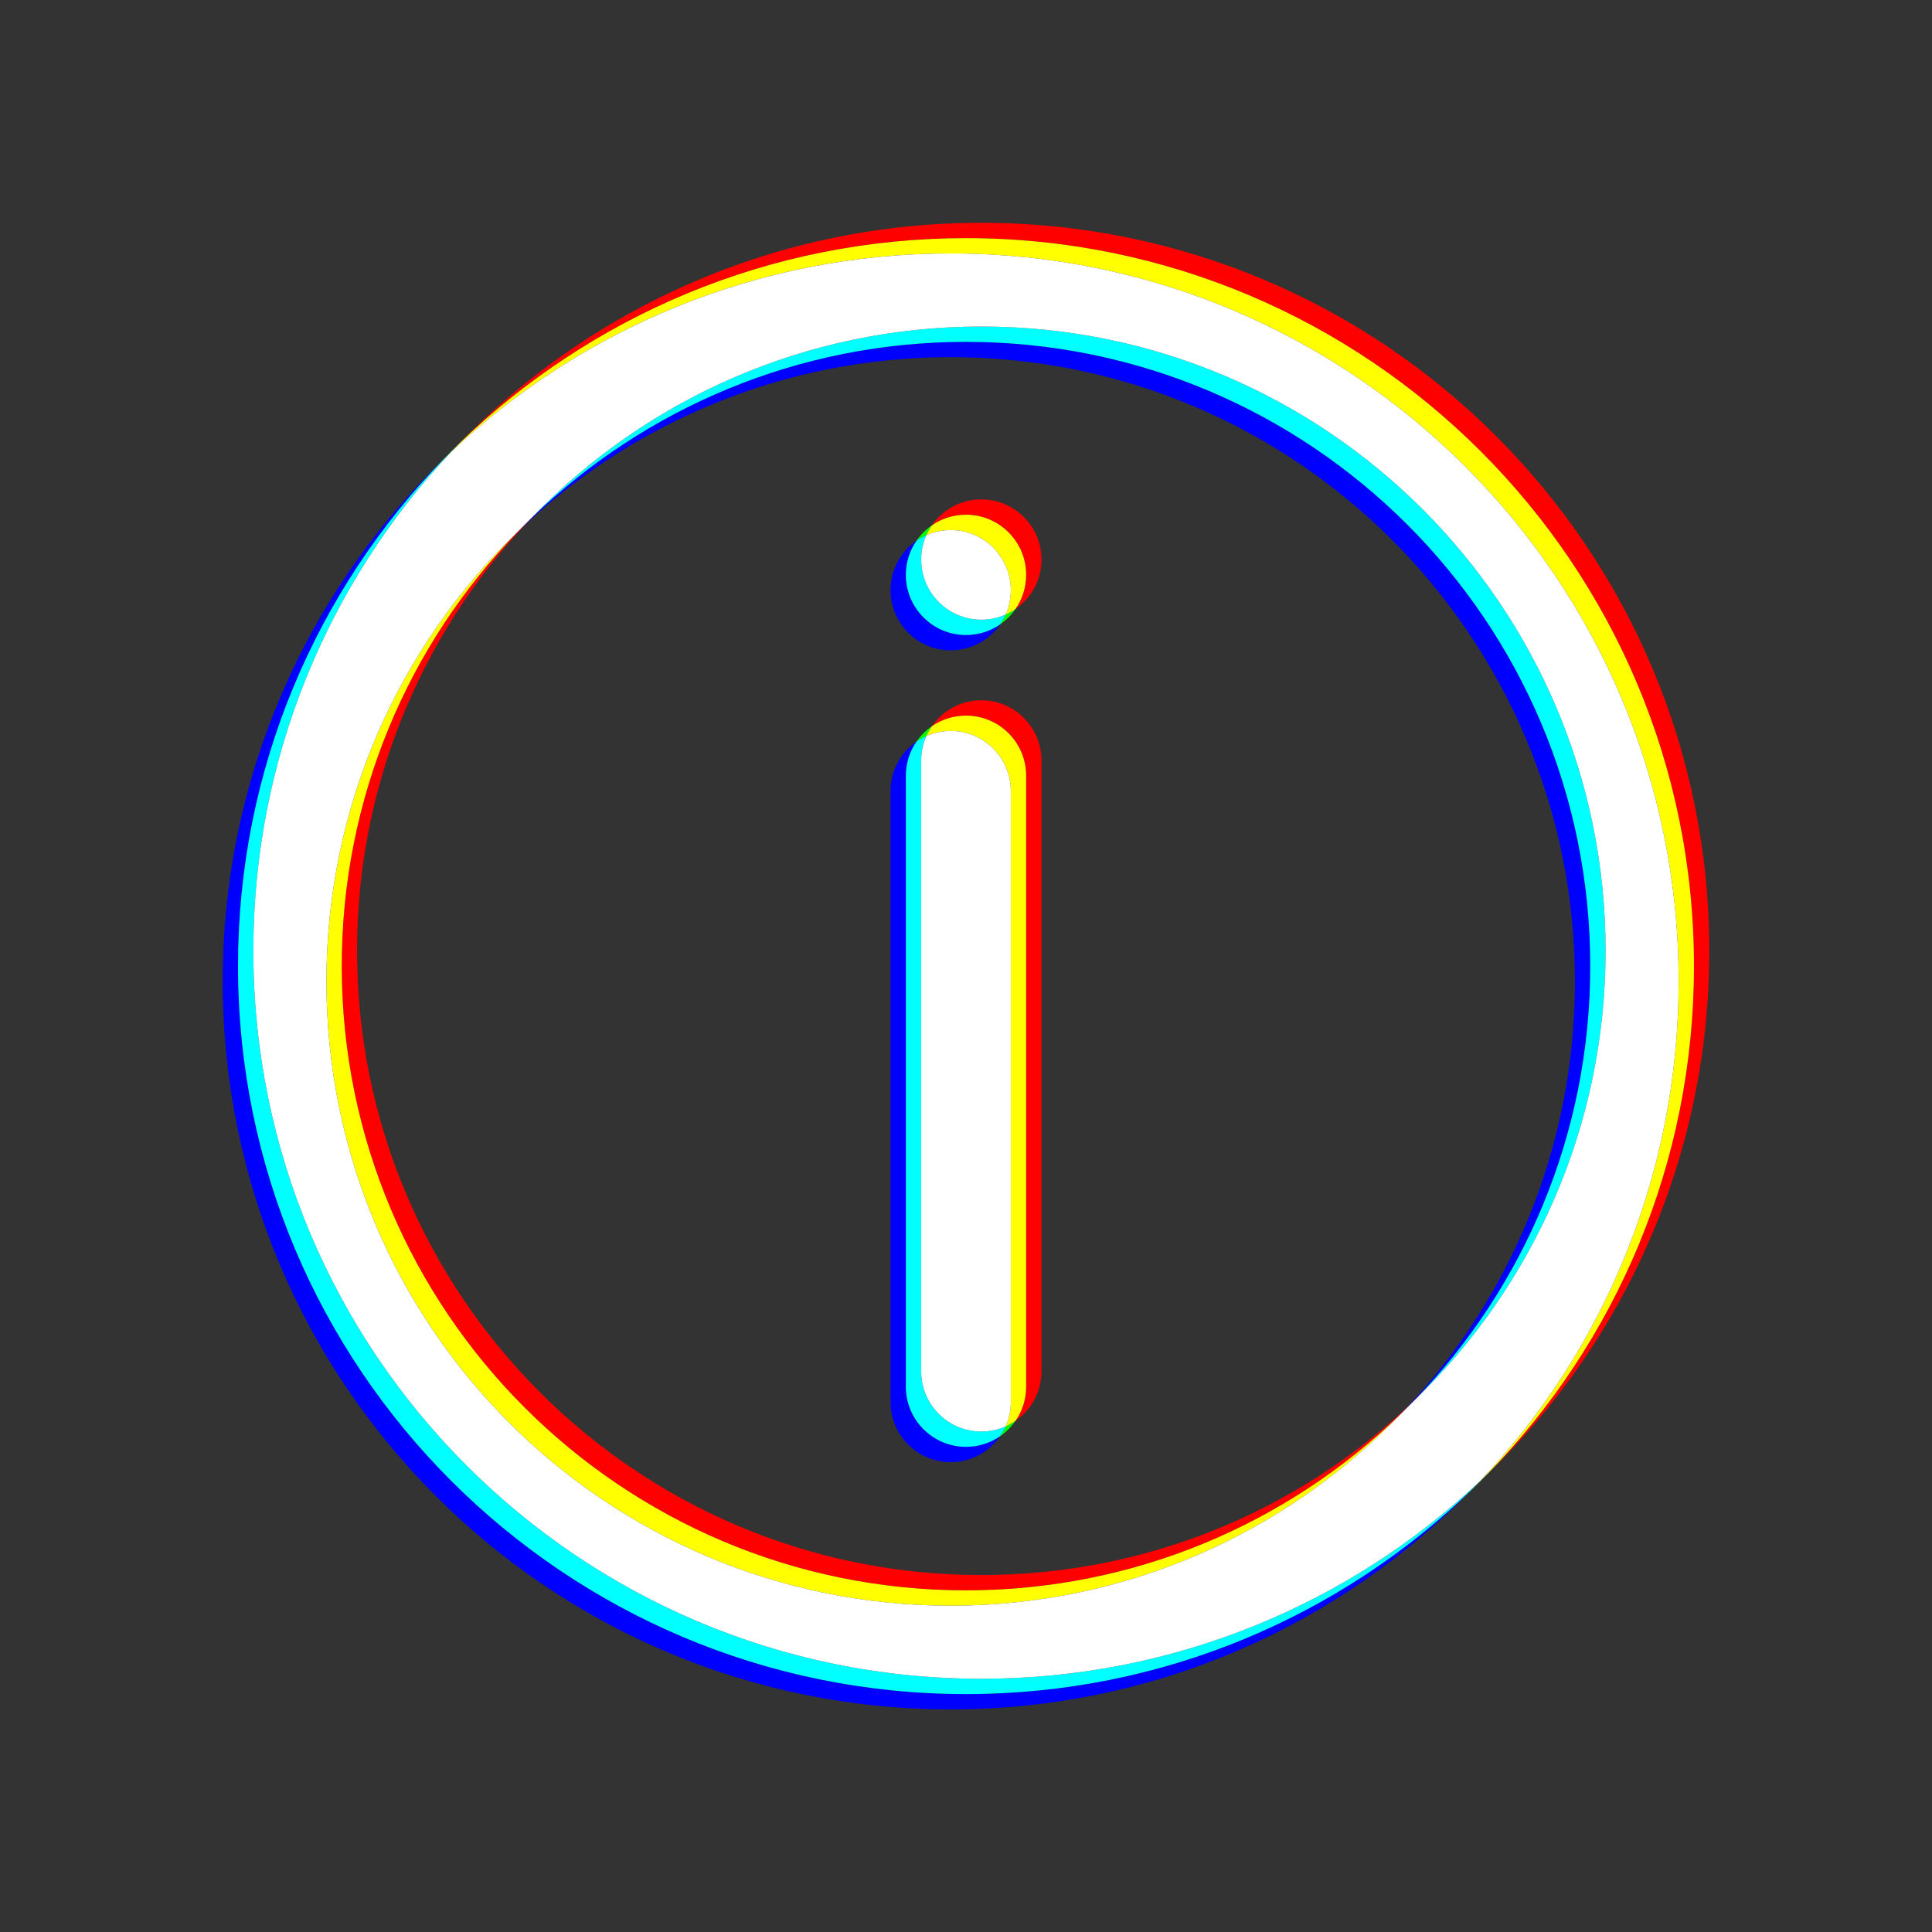 <?xml version="1.0" encoding="utf-8"?>
<!-- Generator: Adobe Illustrator 16.0.0, SVG Export Plug-In . SVG Version: 6.00 Build 0)  -->
<!DOCTYPE svg PUBLIC "-//W3C//DTD SVG 1.1//EN" "http://www.w3.org/Graphics/SVG/1.1/DTD/svg11.dtd">
<svg version="1.1" xmlns="http://www.w3.org/2000/svg" xmlns:xlink="http://www.w3.org/1999/xlink" x="0px" y="0px"
	 width="252.232px" height="252.26px" viewBox="0 0 252.232 252.26" enable-background="new 0 0 252.232 252.26"
	 xml:space="preserve">
<rect x="0" y="0" width="252.232" height="252.26" fill="#333333" stroke="none"/>
<g id="Layer_3">
</g>
<g id="Layer_3_copy">
</g>
<g id="Layer_3_copy_2">
	<g>
		<path fill="#FF0000" d="M68.522,68.536c-0.344,0.322-0.687,0.647-1.026,0.974c-14.166,14.662-22.88,34.624-22.88,56.62
			c0,45.01,36.49,81.5,81.5,81.5c21.997,0,41.958-8.714,56.62-22.88c0.327-0.339,0.652-0.682,0.975-1.026
			c-14.562,13.591-34.106,21.906-55.595,21.906c-45.01,0-81.5-36.49-81.5-81.5C46.616,102.642,54.931,83.097,68.522,68.536
			 M128.116,29.09c-26.754,0-50.925,11.053-68.197,28.844C77.032,41.32,100.38,31.09,126.116,31.09c52.49,0,95.04,42.55,95.04,95.04
			c0,25.735-10.23,49.084-26.845,66.197c17.791-17.271,28.845-41.442,28.845-68.197C223.156,71.64,180.606,29.09,128.116,29.09"/>
		<path fill="#FF0000" d="M128.116,91.428c-2.679,0-5.045,1.342-6.462,3.39c1.267-0.876,2.805-1.39,4.462-1.39
			c4.336,0,7.852,3.515,7.852,7.852v79.76c0,1.656-0.514,3.193-1.39,4.459c2.048-1.416,3.39-3.781,3.39-6.459V99.28
			C135.968,94.942,132.452,91.428,128.116,91.428"/>
		<path fill="#FF0000" d="M128.116,65.201c-2.68,0-5.045,1.342-6.462,3.39c1.267-0.877,2.804-1.39,4.462-1.39
			c4.336,0,7.852,3.515,7.852,7.85c0,1.658-0.514,3.195-1.391,4.463c2.049-1.417,3.391-3.783,3.391-6.463
			C135.968,68.715,132.452,65.201,128.116,65.201"/>
		<path fill="#00FF00" d="M194.311,192.327c-0.339,0.329-0.678,0.653-1.021,0.978c-0.324,0.344-0.648,0.683-0.978,1.021
			C192.99,193.669,193.654,193.005,194.311,192.327 M59.919,57.934c-0.677,0.658-1.342,1.322-2,2
			c0.338-0.329,0.678-0.654,1.022-0.978C59.265,58.612,59.59,58.272,59.919,57.934"/>
		<path fill="#FFFF00" d="M67.496,69.51c-15.34,14.82-24.88,35.607-24.88,58.62c0,45.01,36.49,81.5,81.5,81.5
			c23.013,0,43.8-9.54,58.62-24.88c-14.662,14.166-34.623,22.88-56.62,22.88c-45.01,0-81.5-36.49-81.5-81.5
			C44.616,104.133,53.33,84.172,67.496,69.51 M126.116,31.09c-25.736,0-49.083,10.23-66.197,26.844
			c-0.329,0.339-0.654,0.679-0.978,1.022C75.956,42.92,98.89,33.09,124.116,33.09c52.49,0,95.04,42.55,95.04,95.04
			c0,25.227-9.831,48.16-25.866,65.175c0.344-0.324,0.683-0.648,1.021-0.978c16.614-17.113,26.845-40.462,26.845-66.197
			C221.156,73.64,178.606,31.09,126.116,31.09"/>
		<path fill="#00FF00" d="M132.578,185.499c-0.401,0.278-0.83,0.52-1.28,0.72c-0.2,0.45-0.441,0.879-0.72,1.28
			C131.359,186.959,132.038,186.28,132.578,185.499 M121.654,94.817c-0.781,0.541-1.459,1.219-2,2
			c0.401-0.277,0.83-0.519,1.281-0.719C121.135,95.647,121.377,95.219,121.654,94.817"/>
		<path fill="#FFFF00" d="M126.116,93.428c-1.657,0-3.195,0.513-4.462,1.39c-0.277,0.402-0.519,0.83-0.719,1.281
			c0.972-0.431,2.048-0.671,3.181-0.671c4.336,0,7.852,3.515,7.852,7.852v79.76c0,1.131-0.239,2.207-0.67,3.179
			c0.45-0.2,0.879-0.441,1.28-0.72c0.876-1.266,1.39-2.803,1.39-4.459v-79.76C133.968,96.942,130.452,93.428,126.116,93.428"/>
		<path fill="#00FF00" d="M132.577,79.514c-0.4,0.277-0.83,0.519-1.28,0.719c-0.2,0.451-0.441,0.879-0.72,1.281
			C131.358,80.973,132.037,80.294,132.577,79.514 M121.654,68.591c-0.781,0.541-1.46,1.219-2,2c0.401-0.278,0.83-0.519,1.281-0.719
			C121.135,69.421,121.376,68.992,121.654,68.591"/>
		<path fill="#FFFF00" d="M126.116,67.201c-1.658,0-3.195,0.513-4.462,1.39c-0.278,0.401-0.519,0.83-0.719,1.281
			c0.972-0.431,2.049-0.671,3.181-0.671c4.336,0,7.852,3.515,7.852,7.85c0,1.133-0.239,2.209-0.671,3.182
			c0.45-0.2,0.88-0.441,1.28-0.719c0.877-1.268,1.391-2.805,1.391-4.463C133.968,70.715,130.452,67.201,126.116,67.201"/>
		<path fill="#0000FF" d="M57.92,59.934c-17.791,17.271-28.844,41.442-28.844,68.196c0,52.49,42.55,95.04,95.04,95.04
			c26.755,0,50.925-11.053,68.196-28.844c-17.113,16.614-40.461,26.844-66.196,26.844c-52.49,0-95.04-42.55-95.04-95.04
			C31.076,100.394,41.306,77.046,57.92,59.934 M126.116,44.63c-21.997,0-41.958,8.714-56.62,22.88
			c-0.327,0.339-0.653,0.682-0.974,1.026c14.561-13.59,34.106-21.906,55.594-21.906c45.01,0,81.5,36.49,81.5,81.5
			c0,21.488-8.315,41.033-21.905,55.594c0.344-0.321,0.687-0.646,1.025-0.974c14.166-14.663,22.88-34.623,22.88-56.62
			C207.616,81.12,171.126,44.63,126.116,44.63"/>
		<path fill="#FF00FF" d="M184.736,182.75c-0.339,0.327-0.682,0.652-1.025,0.974c-0.322,0.345-0.647,0.688-0.975,1.026
			C183.414,184.096,184.082,183.427,184.736,182.75 M69.496,67.51c-0.678,0.655-1.345,1.322-2,2
			c0.339-0.327,0.682-0.652,1.026-0.974C68.843,68.191,69.169,67.849,69.496,67.51"/>
		<path fill="#00FFFF" d="M58.942,58.956c-0.344,0.324-0.684,0.648-1.022,0.978c-16.614,17.113-26.844,40.46-26.844,66.196
			c0,52.49,42.55,95.04,95.04,95.04c25.735,0,49.083-10.229,66.196-26.844c0.329-0.339,0.653-0.678,0.978-1.021
			c-17.015,16.035-39.947,25.865-65.174,25.865c-52.49,0-95.04-42.55-95.04-95.04C33.076,98.903,42.906,75.971,58.942,58.956
			 M128.116,42.63c-23.013,0-43.8,9.54-58.62,24.88c14.662-14.166,34.624-22.88,56.62-22.88c45.01,0,81.5,36.49,81.5,81.5
			c0,21.997-8.714,41.957-22.88,56.62c15.34-14.82,24.88-35.607,24.88-58.62C209.616,79.12,173.126,42.63,128.116,42.63"/>
		<path fill="#FFFFFF" d="M69.496,67.51c14.82-15.34,35.607-24.88,58.62-24.88c45.01,0,81.5,36.49,81.5,81.5
			c0,23.013-9.54,43.8-24.88,58.62c-0.654,0.677-1.322,1.346-2,2c-14.82,15.34-35.607,24.88-58.62,24.88
			c-45.01,0-81.5-36.49-81.5-81.5c0-23.013,9.54-43.8,24.88-58.62C68.151,68.832,68.818,68.165,69.496,67.51 M124.116,33.09
			c-25.226,0-48.16,9.831-65.174,25.866C42.906,75.971,33.076,98.903,33.076,124.13c0,52.49,42.55,95.04,95.04,95.04
			c25.227,0,48.159-9.83,65.174-25.865c16.035-17.015,25.866-39.948,25.866-65.175C219.156,75.64,176.606,33.09,124.116,33.09"/>
		<path fill="#0000FF" d="M119.655,96.817c-2.048,1.417-3.39,3.783-3.39,6.462v79.76c0,4.335,3.515,7.85,7.852,7.85
			c2.68,0,5.045-1.342,6.462-3.391c-1.267,0.877-2.805,1.391-4.462,1.391c-4.336,0-7.852-3.515-7.852-7.85v-79.76
			C118.264,99.622,118.778,98.084,119.655,96.817"/>
		<path fill="#00FFFF" d="M120.935,96.099c-0.451,0.2-0.879,0.441-1.281,0.719c-0.877,1.267-1.39,2.805-1.39,4.462v79.76
			c0,4.335,3.515,7.85,7.852,7.85c1.657,0,3.195-0.514,4.462-1.391c0.278-0.401,0.52-0.83,0.72-1.28
			c-0.973,0.432-2.049,0.671-3.182,0.671c-4.336,0-7.852-3.515-7.852-7.85V99.28C120.264,98.147,120.504,97.071,120.935,96.099"/>
		<path fill="#FFFFFF" d="M124.116,95.428c-1.132,0-2.208,0.24-3.181,0.671c-0.431,0.973-0.671,2.049-0.671,3.181v79.76
			c0,4.335,3.515,7.85,7.852,7.85c1.133,0,2.209-0.239,3.182-0.671c0.431-0.972,0.67-2.048,0.67-3.179v-79.76
			C131.968,98.942,128.452,95.428,124.116,95.428"/>
		<path fill="#0000FF" d="M119.654,70.591c-2.048,1.417-3.39,3.782-3.39,6.46c0,4.337,3.515,7.853,7.852,7.853
			c2.679,0,5.044-1.342,6.461-3.39c-1.267,0.877-2.804,1.39-4.461,1.39c-4.336,0-7.852-3.515-7.852-7.853
			C118.264,73.394,118.778,71.857,119.654,70.591"/>
		<path fill="#00FFFF" d="M120.935,69.872c-0.451,0.2-0.879,0.441-1.281,0.719c-0.876,1.267-1.39,2.803-1.39,4.46
			c0,4.337,3.515,7.853,7.852,7.853c1.657,0,3.194-0.513,4.461-1.39c0.278-0.401,0.52-0.83,0.72-1.281
			c-0.973,0.431-2.049,0.671-3.181,0.671c-4.336,0-7.852-3.515-7.852-7.853C120.264,71.919,120.504,70.843,120.935,69.872"/>
		<path fill="#FFFFFF" d="M124.116,69.201c-1.132,0-2.209,0.24-3.181,0.671c-0.431,0.972-0.67,2.048-0.67,3.179
			c0,4.337,3.515,7.853,7.852,7.853c1.132,0,2.208-0.24,3.181-0.671c0.432-0.973,0.671-2.049,0.671-3.182
			C131.968,72.715,128.452,69.201,124.116,69.201"/>
	</g>
</g>
</svg>
